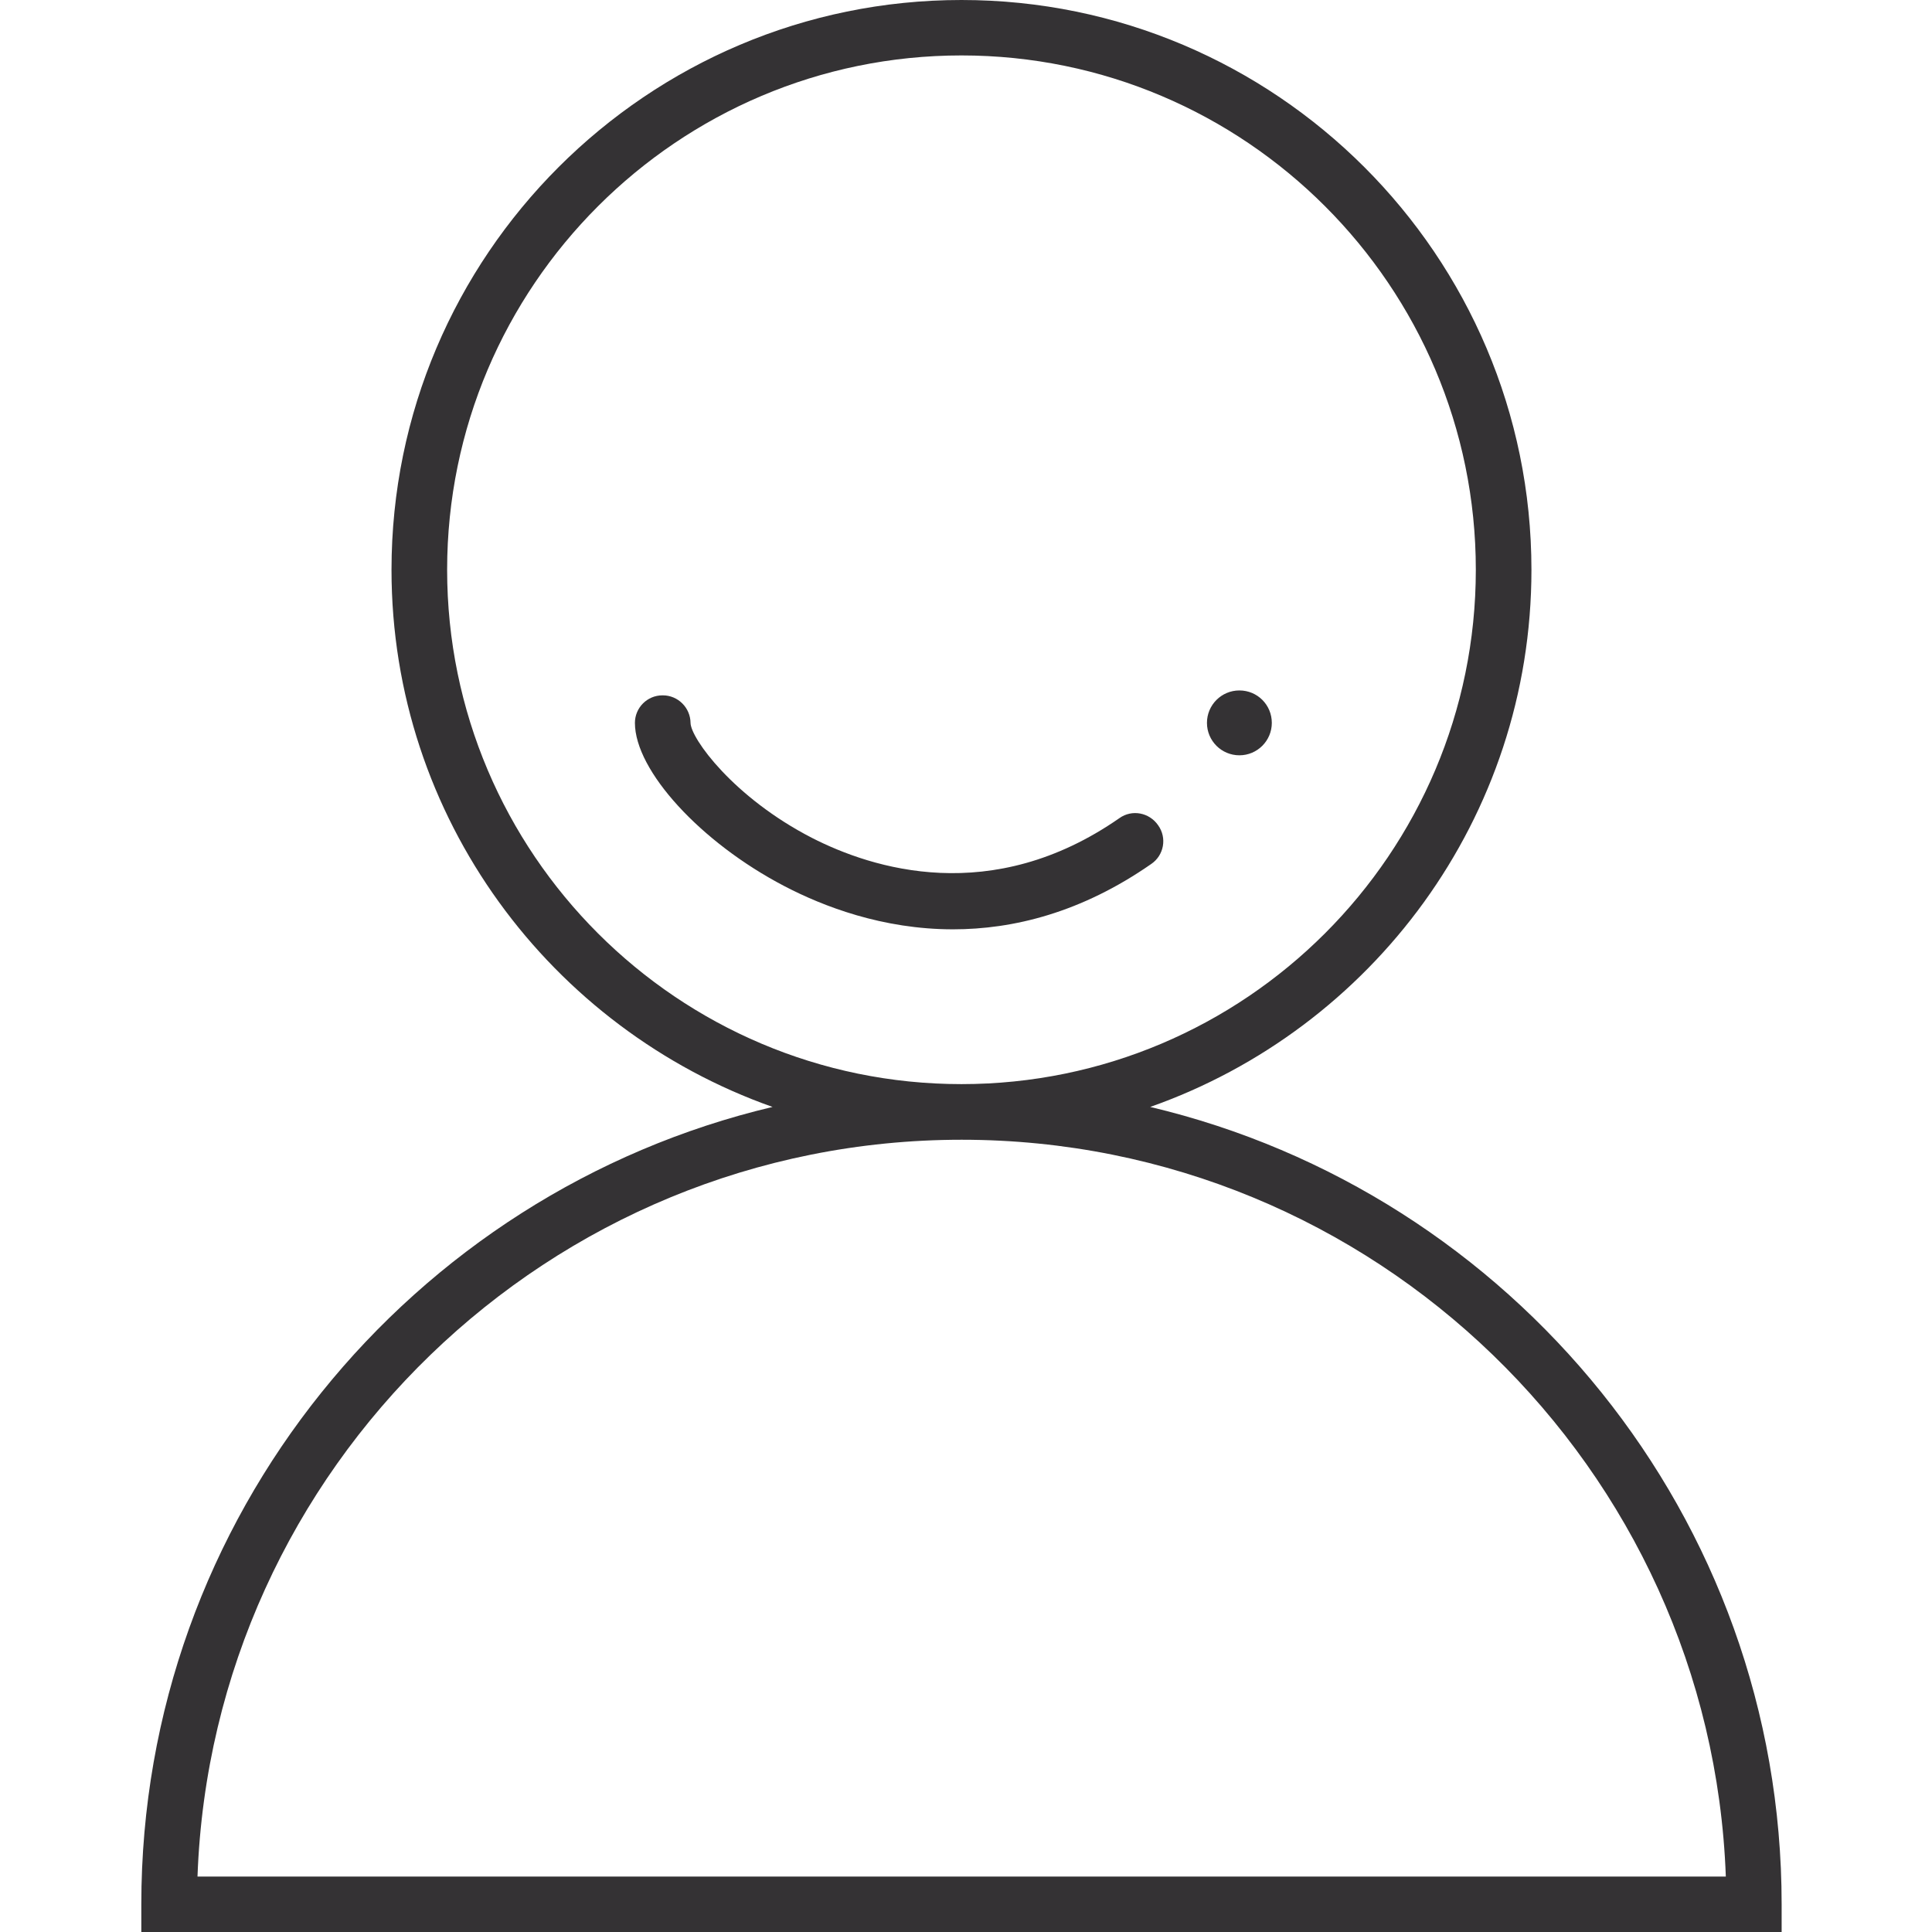 <?xml version="1.0" standalone="no"?><!DOCTYPE svg PUBLIC "-//W3C//DTD SVG 1.1//EN" "http://www.w3.org/Graphics/SVG/1.1/DTD/svg11.dtd"><svg t="1620612252218" class="icon" viewBox="0 0 1024 1024" version="1.1" xmlns="http://www.w3.org/2000/svg" p-id="6276" xmlns:xlink="http://www.w3.org/1999/xlink" width="200" height="200"><defs><style type="text/css"></style></defs><path d="M609.633 586.699c117.52-41.372 202.062-153.195 202.062-284.705C811.695 135.407 676.088 0 509.602 0S207.508 135.407 207.508 301.994c0 131.51 84.542 243.234 201.962 284.705C218.001 632.068 74.899 804.05 74.899 1009.31v14.69h869.406V1009.31c0-205.26-143.102-377.242-334.671-422.611zM236.988 301.994c0-150.297 122.316-272.614 272.614-272.614s272.614 122.216 272.614 272.614S659.899 574.607 509.602 574.607 236.988 452.391 236.988 301.994zM104.678 994.62c7.795-216.652 186.473-390.533 405.023-390.533s397.129 173.881 405.023 390.533H104.678z" fill="#343234" p-id="6277"></path><path d="M593.344 433.604c-67.754 47.168-131.11 26.782-162.989 10.493-41.572-21.385-64.256-52.764-64.356-60.958-0.1-8.094-6.695-14.59-14.69-14.59h-0.2c-8.094 0-14.59 6.595-14.59 14.59 0 25.283 34.776 63.357 79.246 86.541 20.486 10.693 51.964 22.884 89.339 22.884 31.878 0 67.954-8.794 105.128-34.676 6.695-4.597 8.394-13.791 3.598-20.486-4.697-6.795-13.891-8.494-20.486-3.797z m63.557-67.654c-9.494 0-17.188 7.695-17.188 17.188s7.695 17.188 17.188 17.188 17.188-7.695 17.188-17.188-7.595-17.188-17.188-17.188z" fill="#343234" p-id="6278"></path></svg>